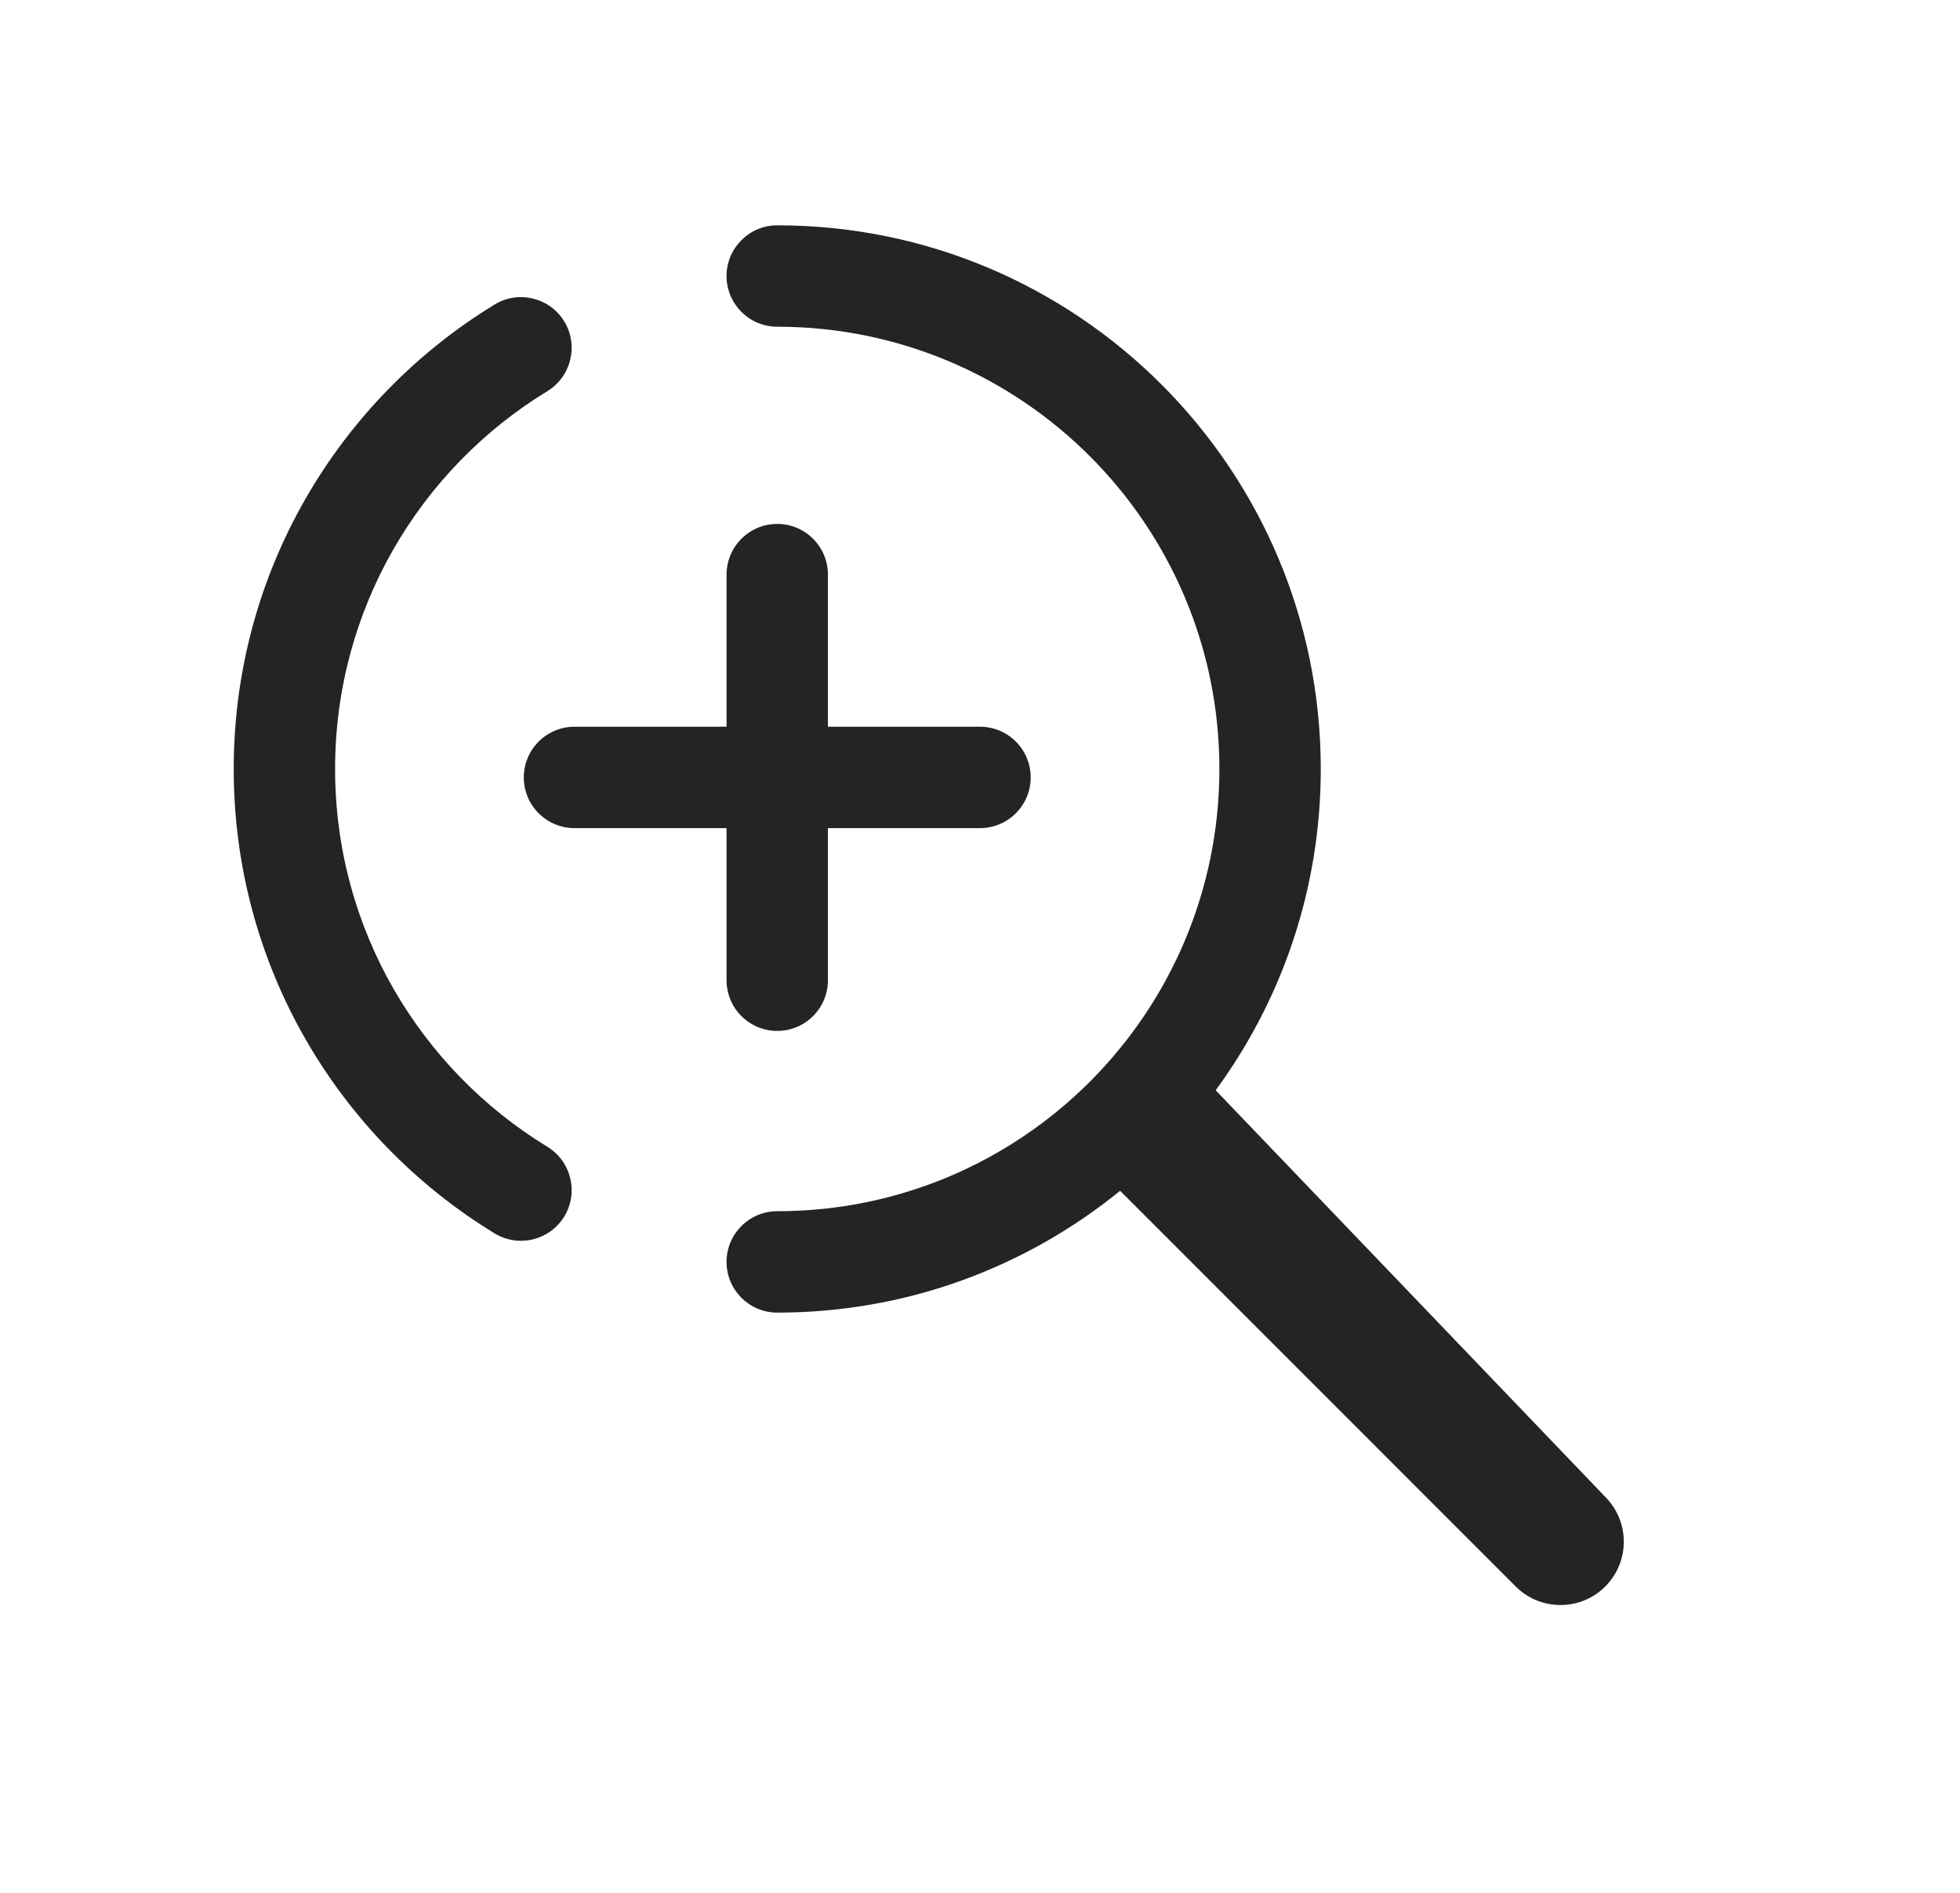 <svg width="29" height="28" viewBox="0 0 29 28" fill="none" xmlns="http://www.w3.org/2000/svg">
<g clip-path="url(#clip0_1344_12559)">
<path fill-rule="evenodd" clip-rule="evenodd" d="M11.5 3.333C11.086 3.333 10.75 3.669 10.75 4.083C10.75 4.497 11.086 4.833 11.5 4.833C15.113 4.833 18.042 7.762 18.042 11.375C18.042 14.988 15.113 17.917 11.5 17.917C11.086 17.917 10.75 18.252 10.75 18.667C10.75 19.081 11.086 19.417 11.5 19.417C13.423 19.417 15.189 18.741 16.573 17.615L22.426 23.468C22.821 23.863 23.472 23.827 23.82 23.391C24.114 23.024 24.09 22.497 23.765 22.157L17.987 16.128C18.964 14.796 19.542 13.153 19.542 11.375C19.542 6.934 15.941 3.333 11.5 3.333ZM8.099 5.786C8.452 5.57 8.564 5.108 8.349 4.755C8.133 4.401 7.671 4.289 7.318 4.505C5.005 5.916 3.458 8.464 3.458 11.375C3.458 14.286 5.005 16.834 7.318 18.245C7.671 18.46 8.133 18.349 8.349 17.995C8.564 17.641 8.452 17.18 8.099 16.964C6.214 15.814 4.958 13.741 4.958 11.375C4.958 9.009 6.214 6.935 8.099 5.786Z" fill="#252323"/>
<path d="M11.5 11.5H8.5M11.5 11.5H14.5M11.5 11.5V8.5M11.5 11.5V14.5" stroke="#252323" stroke-width="1.5" stroke-linecap="round" stroke-linejoin="round"/>
</g>
<defs>
<clipPath id="clip0_1344_12559">
<rect width="28" height="28" fill="white" transform="translate(0.125)"/>
</clipPath>
</defs>
</svg>
